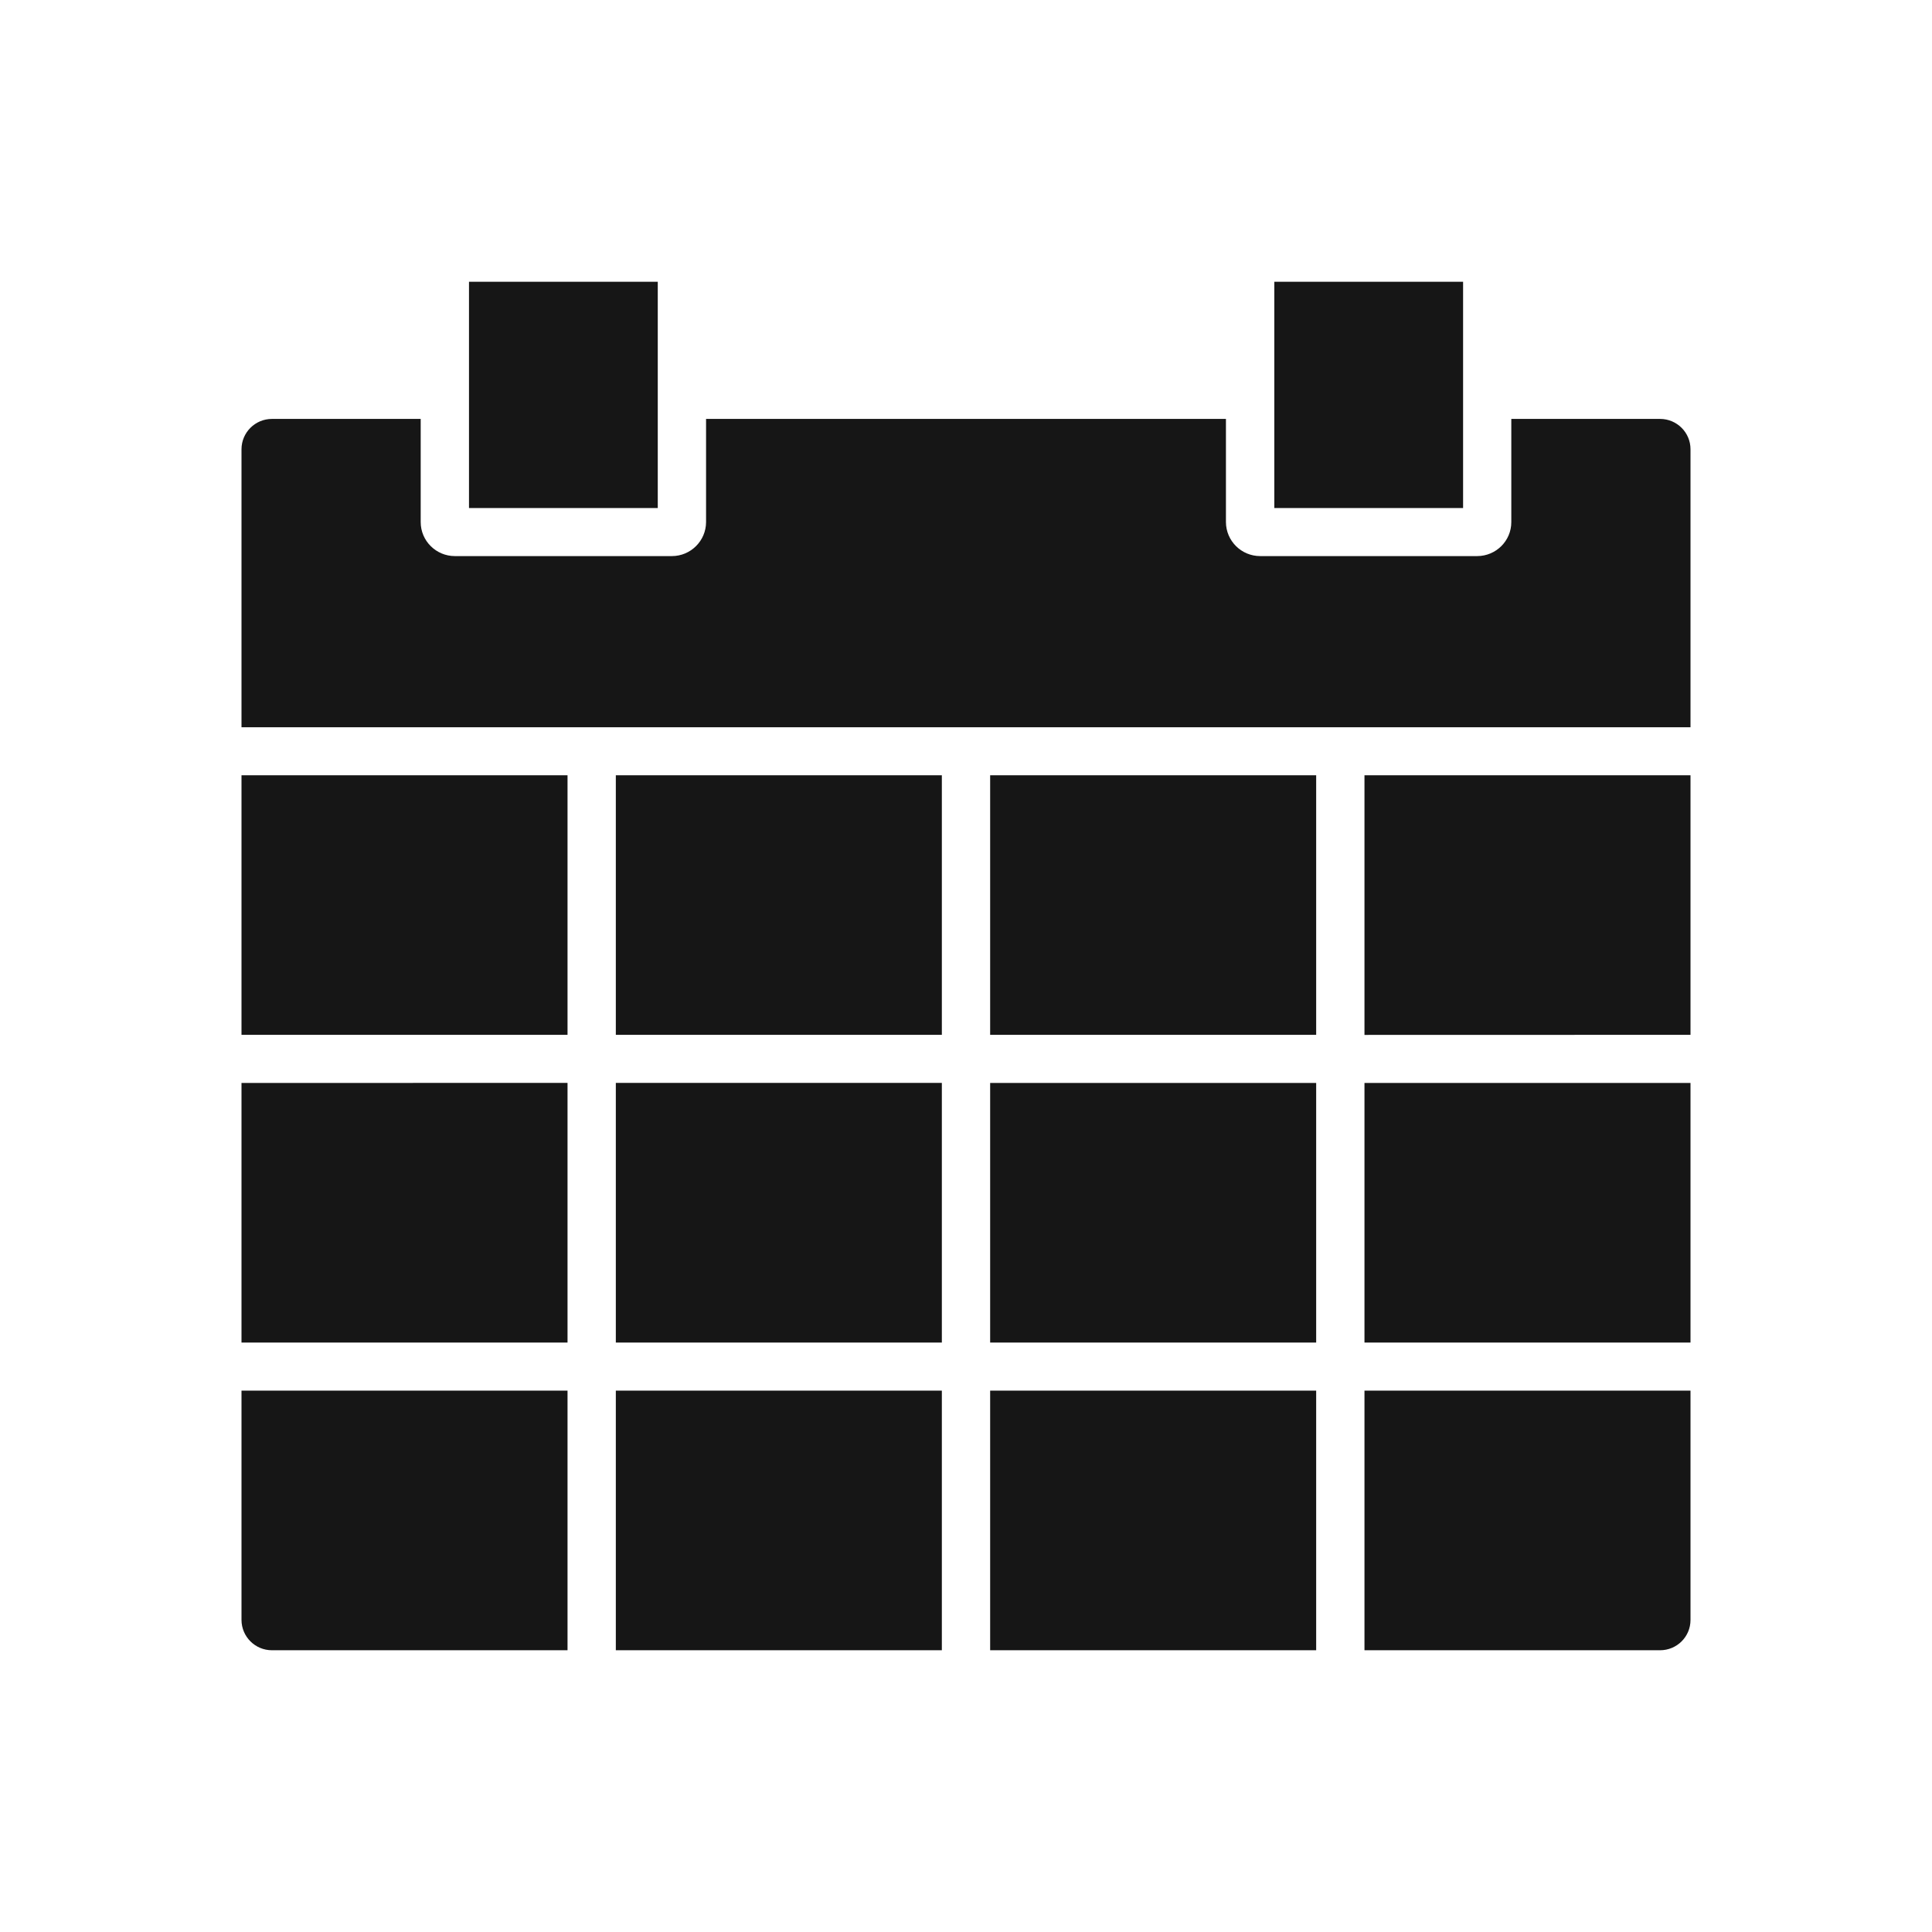 <svg width="24" height="24" viewBox="0 0 24 24" fill="none" xmlns="http://www.w3.org/2000/svg">
<path fill-rule="evenodd" clip-rule="evenodd" d="M15.83 3.5H18.175V6.311H15.83V3.5ZM5.827 3.5H8.171V6.311H5.826V3.5H5.827ZM3.378 5.204C3.17 5.204 3.001 5.372 3 5.58V9.034H21L21 5.58C21 5.373 20.831 5.204 20.622 5.204H18.774V6.486C18.774 6.719 18.584 6.908 18.349 6.908H15.655C15.42 6.908 15.23 6.719 15.229 6.485V5.204H8.771V6.486C8.77 6.719 8.58 6.908 8.346 6.908H5.651C5.417 6.908 5.226 6.719 5.226 6.485V5.204H3.378ZM16.35 9.631V12.855H12.3V9.631H16.35ZM11.7 12.855H7.65V9.631H11.7V12.855ZM7.05 12.855H3V9.631H7.05V12.855ZM7.05 13.452V16.678H3V13.453L7.05 13.452ZM7.65 13.452H11.7V16.678H7.65V13.453L7.65 13.452ZM11.7 17.275V20.5H7.65V17.275H11.7ZM12.3 17.275H16.35V20.5H12.3V17.275H12.3ZM12.3 16.678L12.3 13.453H16.35V16.678H12.3ZM16.95 13.453H21V16.678H16.95V13.453ZM16.95 12.856V9.631H21V12.855L16.95 12.856ZM3 20.124V17.275H7.05V20.5H3.378C3.17 20.5 3.001 20.332 3 20.124H3ZM20.622 20.5H16.95V17.275H21V20.124C21 20.332 20.831 20.5 20.622 20.5H20.622Z" fill="#161616"/>
</svg>
